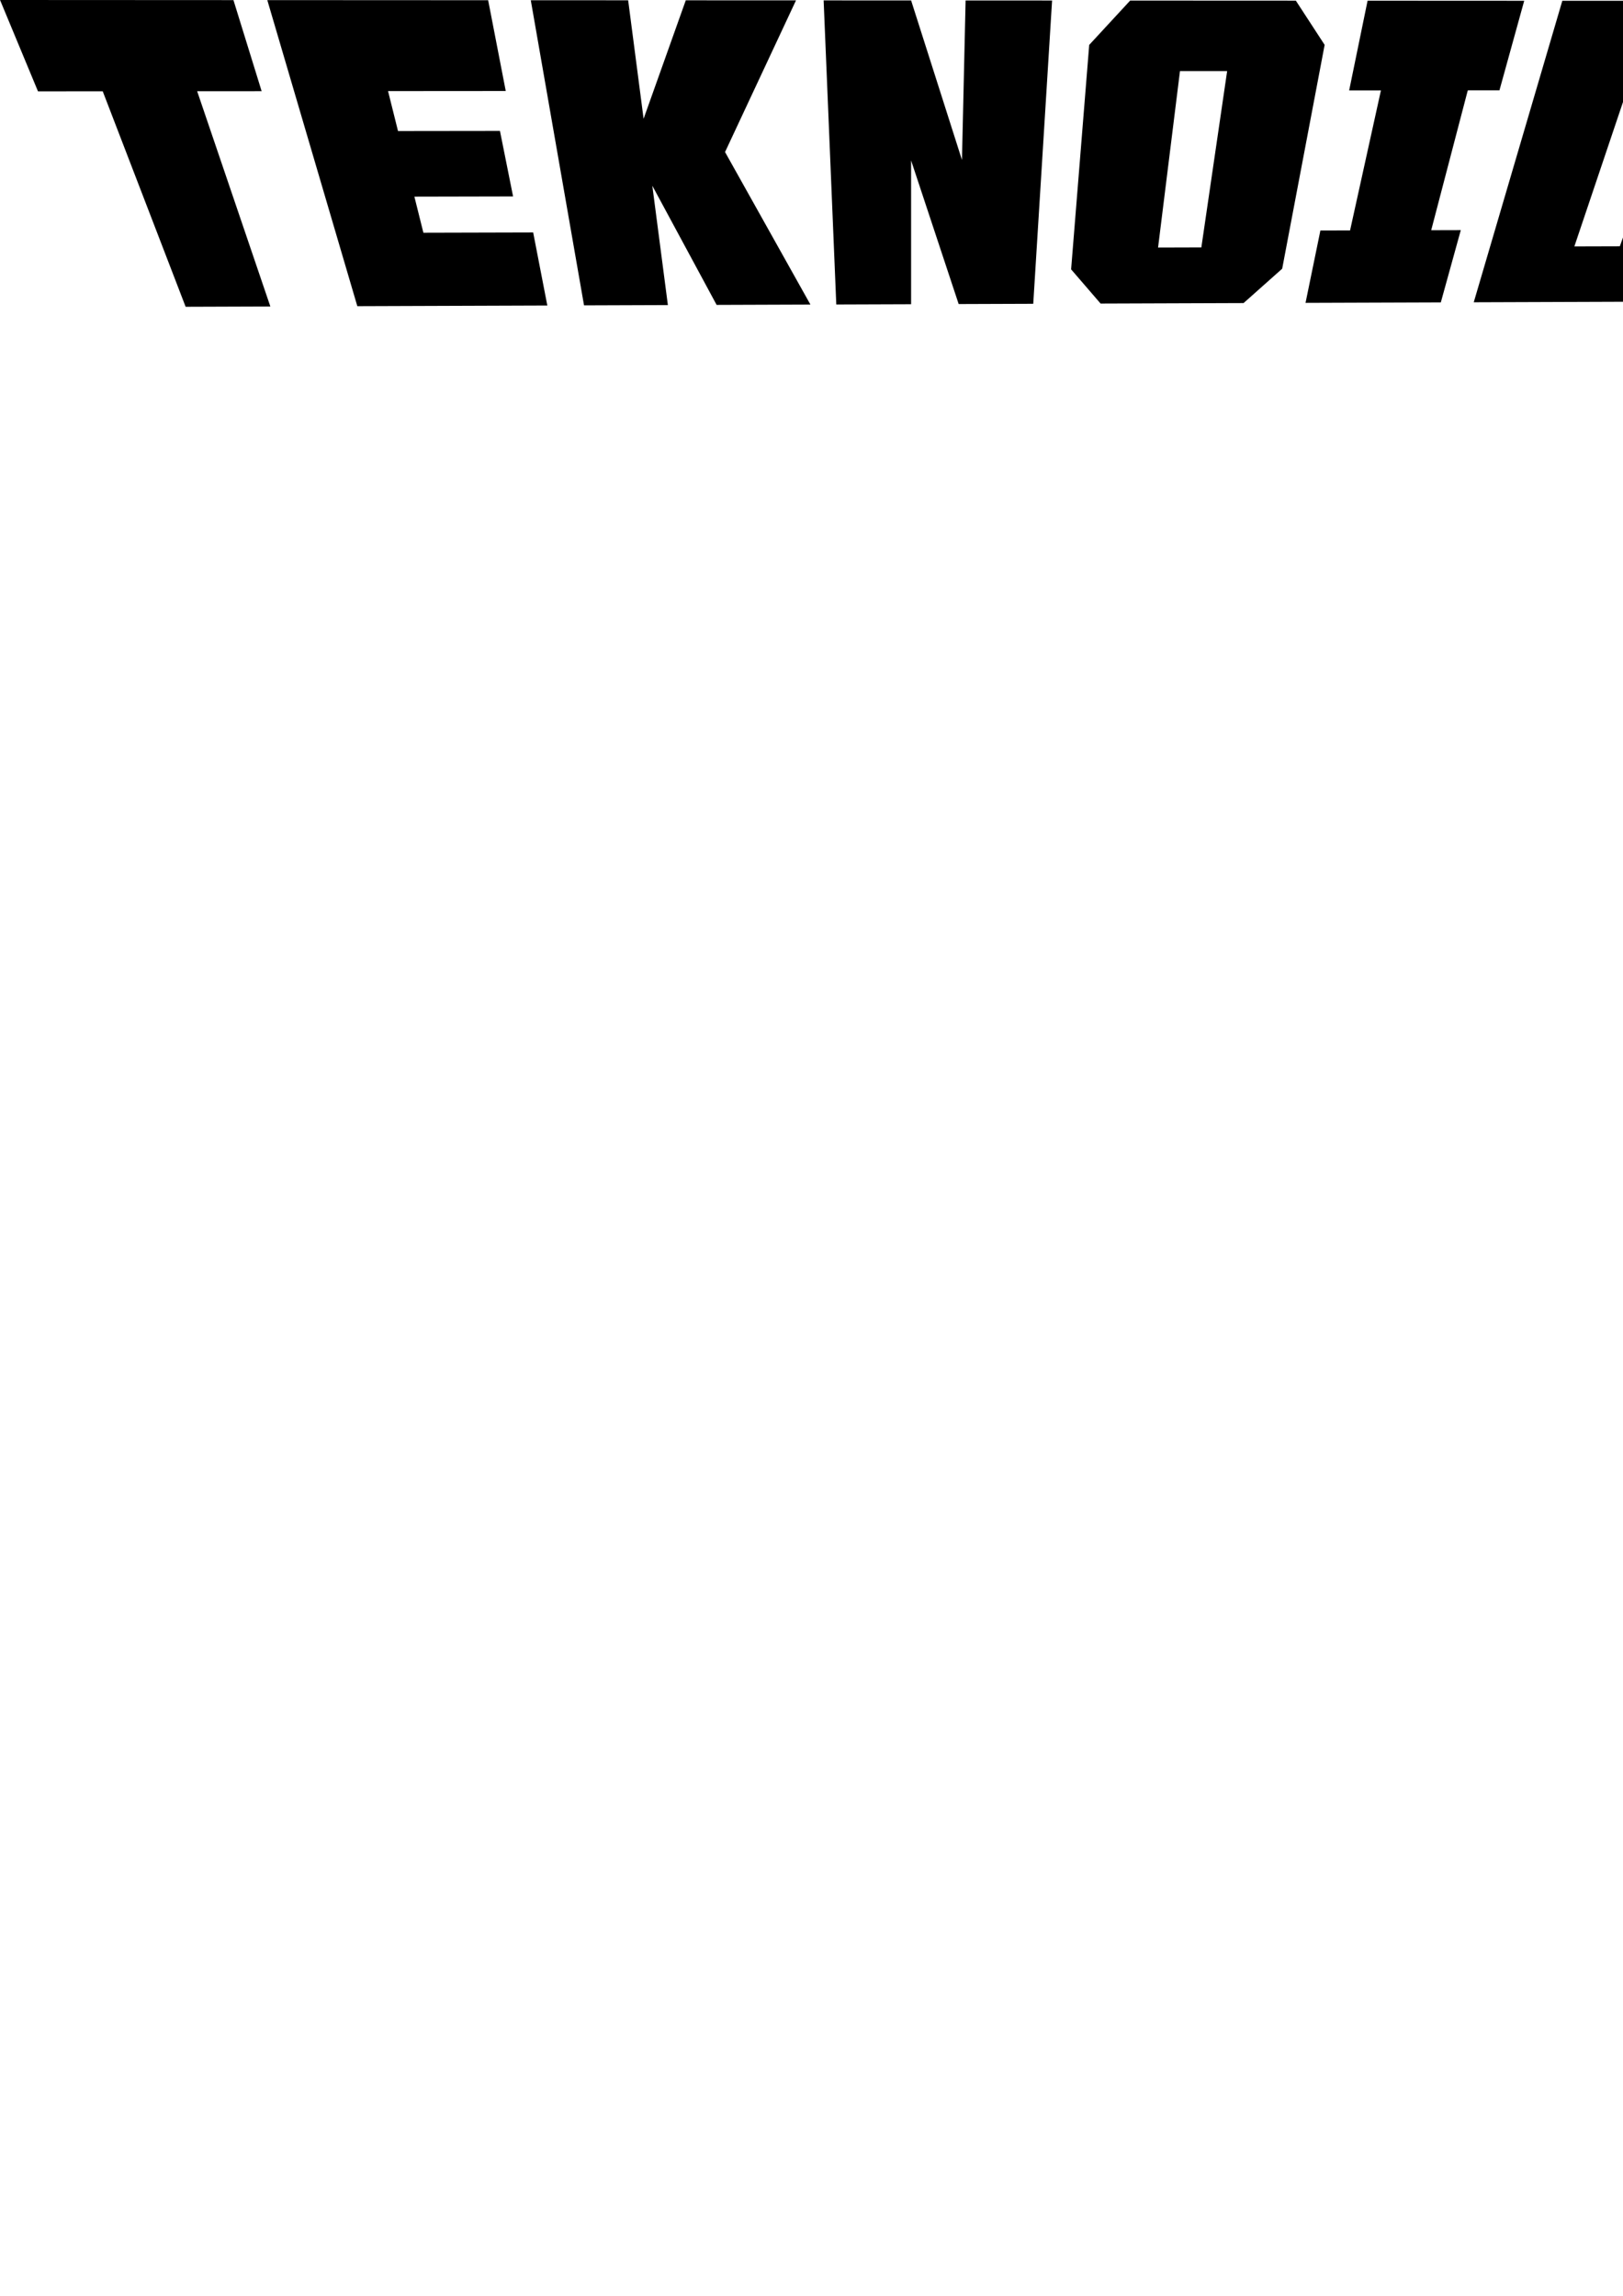 <?xml version="1.0" encoding="UTF-8"?>
<!-- Created with Inkscape (http://www.inkscape.org/) -->
<svg width="210mm" height="297mm" version="1.1" viewBox="0 0 210 297" xmlns="http://www.w3.org/2000/svg">
 <path d="m222.44 38.991 3.857-9.122 13.859-0.036 2.09-4.381-10.954-0.027-2.297-4.848 6.179-14.778 7.121-5.682 22.293 0.011-5.732 11.173-14.659 0.01-2.061 4.486 11.377 0.041 1.865 5.011-7.082 13.661-6.367 4.413-19.488 0.068m-31.753 0.111 11.461-39.004 23.978 0.012 3.51 8.938-9.239 22.926-8.984 7.057s-20.727 0.073-20.727 0.073m13.02-7.228 5.882-0.016 8.171-22.691-6.404 0.003-7.649 22.705m-34.785 7.304 1.923-9.364 3.84-0.01 3.992-18.11-4.111 3e-3 2.385-11.611 20.266 0.01-3.204 11.588-4.098 3e-3 -4.732 18.091 3.829-0.01s-2.585 9.349-2.585 9.349-17.505 0.061-17.505 0.061m-26.514 0.093s-3.817-4.427-3.817-4.427l2.341-29.037s5.301-5.738 5.301-5.738l21.434 0.01s3.728 5.724 3.728 5.724l-5.493 28.956-4.996 4.445-18.498 0.065m7.434-7.248 5.6-0.016 3.338-22.815-6.103 0.003-2.835 22.828m-41.635 7.368s-1.637-39.34-1.637-39.34l11.319 0.005 6.579 20.636 0.472-20.633 11.19 0.005-2.438 39.236-9.65 0.034-6.154-18.579 6e-5 18.601-9.681 0.034m-32.639 0.114-6.89-39.473 12.599 0.006 1.998 15.326 5.458-15.323 14.262 0.007-9.181 19.622 11.047 19.732-12.137 0.043-8.32-15.418 2.013 15.44-10.848 0.038h-7.5e-5m-29.335 0.103s-11.647-39.593-11.647-39.593l28.575 0.014 2.277 11.743-15.23 0.011s1.29 5.168 1.29 5.168l13.19-0.016s1.699 8.477 1.699 8.477l-12.77 0.027 1.166 4.671 14.203-0.036 1.832 9.449s-24.586 0.086-24.586 0.086h7e-5m-22.214 0.078-10.727-27.877-8.377 6e-3c0 2.2e-5 -4.909-11.816-4.909-11.816l30.201 0.015 3.647 11.781-8.343 6e-3 9.47 27.847-10.961 0.038" stroke-width="1.005"/>
</svg>
